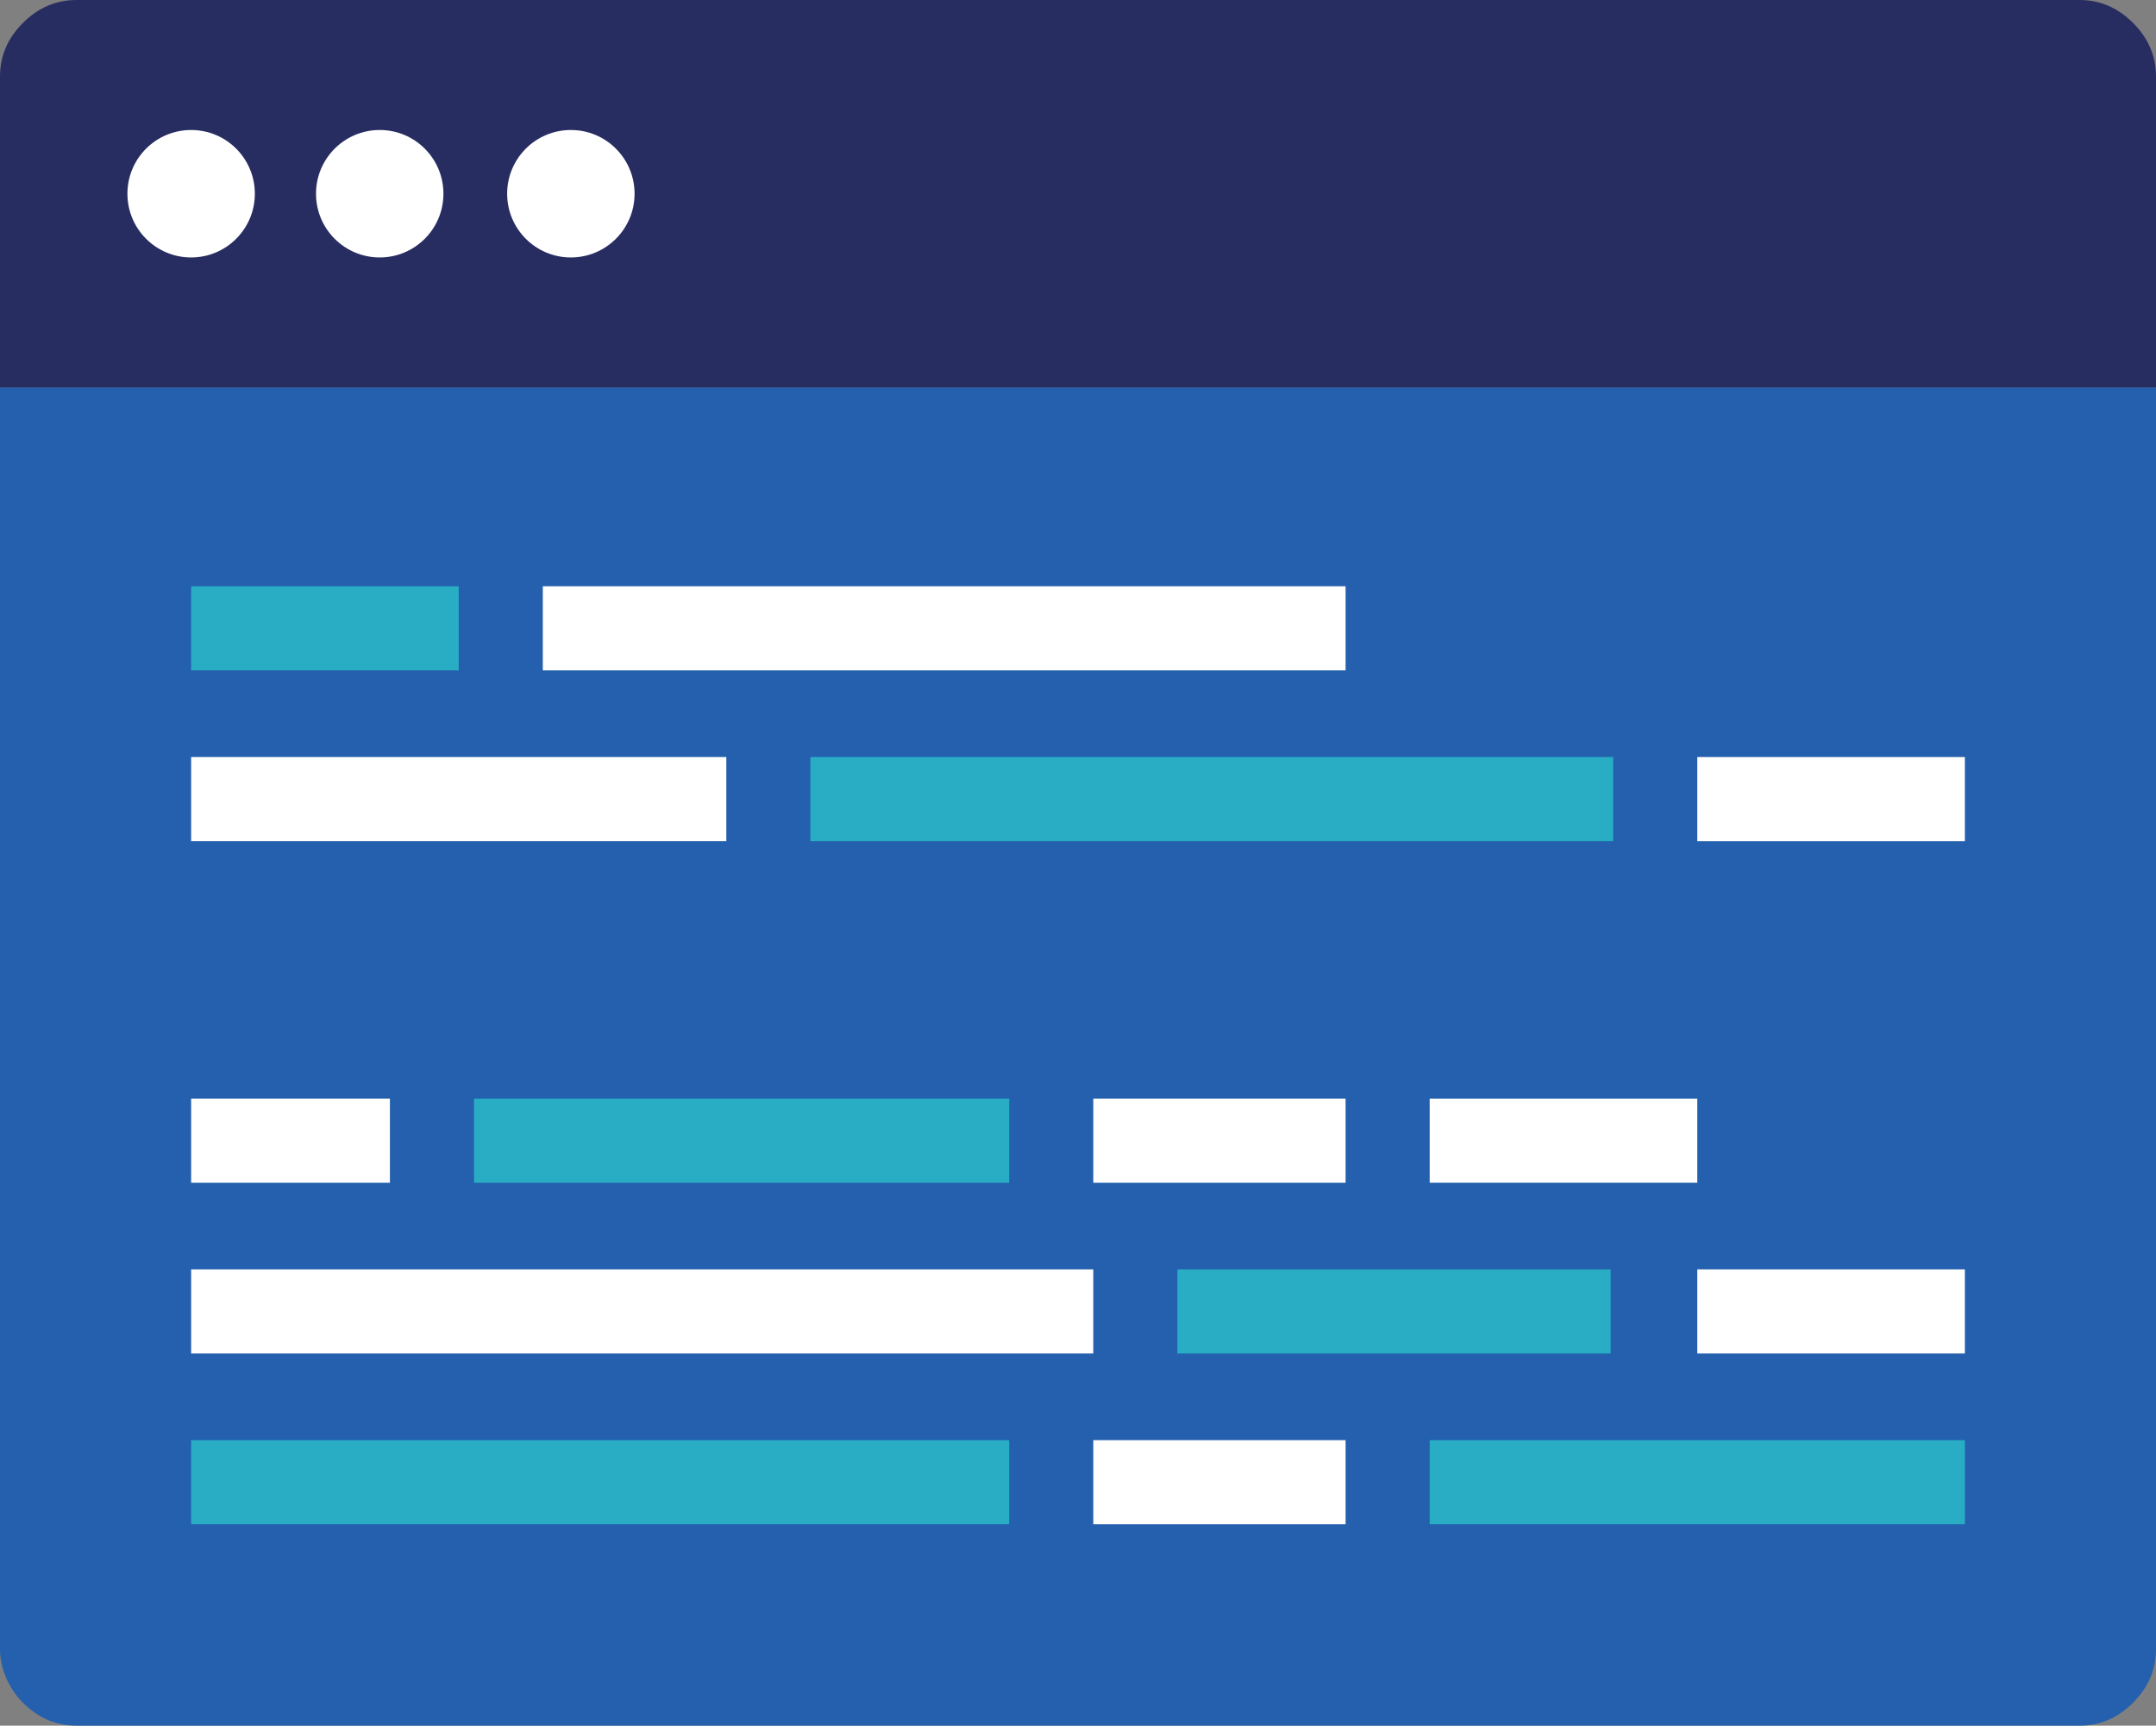 <svg id="Layer_1" xmlns="http://www.w3.org/2000/svg" viewBox="0 0 84.6 67.7"><rect x="0" y="0" width="84.6" height="67.7" fill="#808080" stroke="none"/><style>.st0{fill:#2460AD;} .st1{fill:#272D61;} .st2{fill:#28ADC5;} .st3{fill:#FFFFFF;}</style><path class="st0" d="M84.6 64.7c0 .8-.3 1.5-.9 2.1-.6.6-1.3.9-2.1.9H3c-.8 0-1.5-.3-2.1-.9-.6-.6-.9-1.4-.9-2.1V15.2h84.6v49.5z"/><path class="st1" d="M84.6 15.2H0V3C0 2.2.3 1.5.9.9 1.5.3 2.2 0 3 0h78.6c.8 0 1.5.3 2.1.9.6.6.9 1.3.9 2.1v12.2z"/><path class="st2" d="M7.5 56.5h32.1v3.3H7.5z"/><path class="st3" d="M7.5 49.8h35.4v3.3H7.5z"/><path class="st2" d="M18.6 43.1h21v3.3h-21z"/><path class="st3" d="M7.5 29.7h21V33h-21z"/><path class="st2" d="M7.5 23H18v3.3H7.5z"/><path class="st3" d="M42.9 56.5h9.9v3.3h-9.9z"/><path class="st2" d="M46.2 49.8h17v3.3h-17z"/><path class="st3" d="M42.9 43.1h9.9v3.3h-9.9zM7.5 43.1h7.8v3.3H7.5z"/><path class="st2" d="M31.8 29.7h31.5V33H31.8z"/><path class="st3" d="M21.3 23h31.5v3.3H21.3z"/><path class="st2" d="M56.1 56.5h21v3.3h-21z"/><path class="st3" d="M66.6 49.8h10.5v3.3H66.6zM56.1 43.1h10.5v3.3H56.1zM66.6 29.7h10.5V33H66.6z"/><g><circle class="st3" cx="7.5" cy="7.6" r="2.5"/><circle class="st3" cx="14.9" cy="7.6" r="2.5"/><circle class="st3" cx="22.4" cy="7.6" r="2.5"/></g></svg>